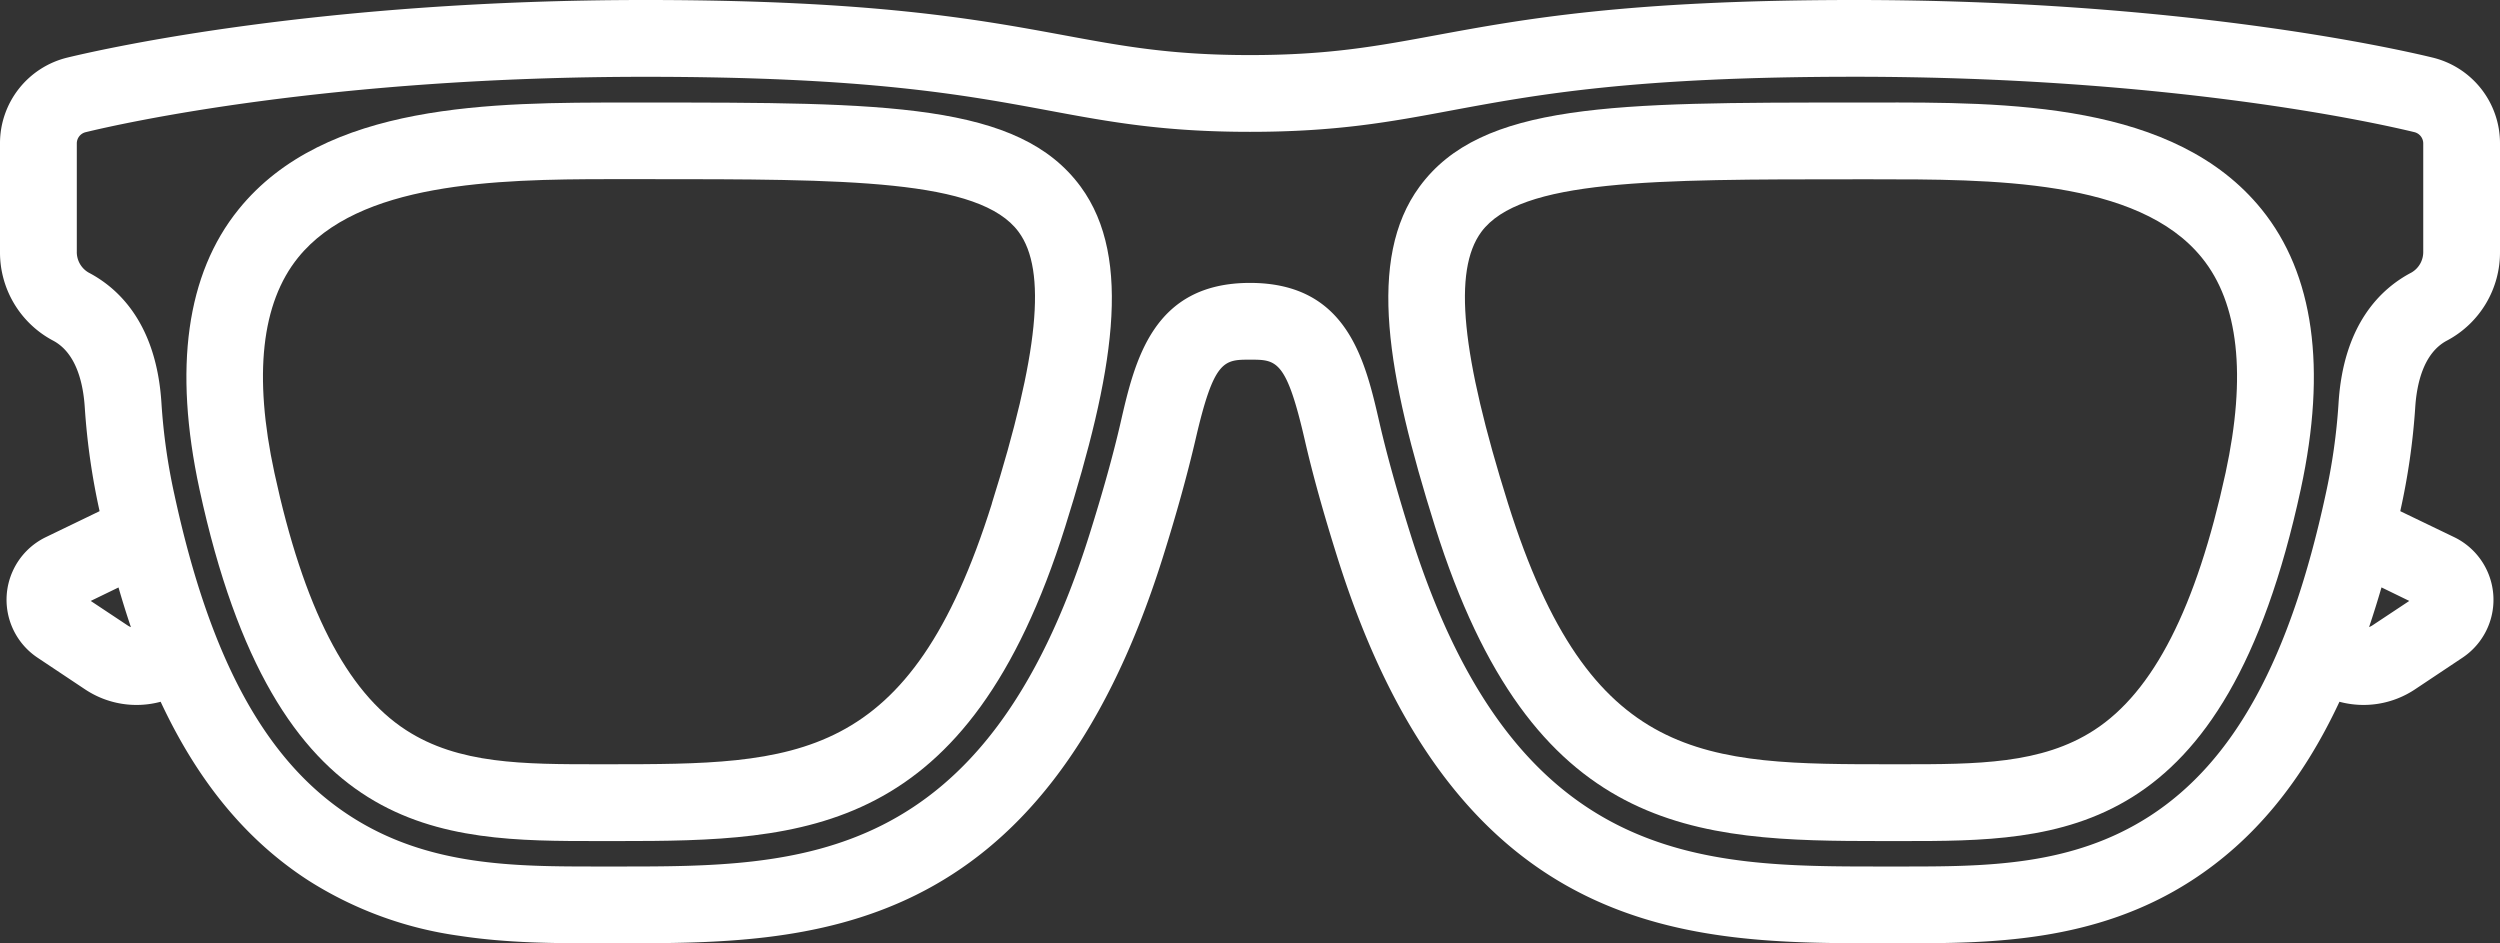 <svg xmlns="http://www.w3.org/2000/svg" viewBox="0 0 512 193.18"><rect x="0" y="0" width="512" height="193.18" fill="#333333" stroke="none"/><title>Asset 1</title><g id="Layer_2" data-name="Layer 2"><g id="Layer_1-2" data-name="Layer 1"><path fill="#ffffff" d="M132.14,21l0,7.86V21h-3.54c-27.61,0-62-.1-79.75,21.9-10.66,13.19-13.35,32.47-8,57.29,15.57,72.06,49.2,72.06,81.78,72.06h3.87c38.53,0,71.75-1,91.66-64.4,9.76-31.08,14-54.81,3.17-69.61C208.66,21,181.48,21,132.14,21Zm71,82.13c-16.77,53.41-40,53.37-78.53,53.39h-2c-15.4,0-28.69,0-39.46-7C71,141.66,62.16,124.43,56.2,96.83c-4.31-19.94-2.67-34.77,4.85-44.08,12.4-15.34,40.25-16.06,63.8-16.06h7.29c41.28,0,68.56,0,76.49,10.82C214.43,55.4,212.73,72.54,203.13,103.1Z"/><path fill="#ffffff" d="M494.63,83.57c.3-4.9,1.67-11.28,6.53-13.83A20.43,20.43,0,0,0,512,51.5V29.38a18.06,18.06,0,0,0-13.85-17.6C490,9.81,446.2,0,379.89,0,333,0,311.6,4,294.4,7.16,282,9.46,272.18,11.28,256,11.28s-26-1.82-38.4-4.12C200.4,4,179,0,132.11,0,65.8,0,22,9.82,13.85,11.78A18.06,18.06,0,0,0,0,29.38V51.5A20.43,20.43,0,0,0,10.84,69.74c4.86,2.55,6.23,8.93,6.53,13.82a140.15,140.15,0,0,0,3,21,.58.58,0,0,1,0,.14L9.4,110A14.25,14.25,0,0,0,7.7,134.7l9.69,6.46a19,19,0,0,0,15.51,2.56c7.71,16.49,17.65,28.44,30.26,36.6A77.18,77.18,0,0,0,94,191.64c10,1.54,19.88,1.54,28.63,1.54h4.07c38.59,0,86.62,0,111.46-79.08,2.86-9.1,5-16.91,6.64-23.9,3.8-16.53,5.82-16.54,11.22-16.54s7.42,0,11.22,16.55c1.61,7,3.78,14.79,6.64,23.89,24.84,79.08,72.87,79.08,111.46,79.08h4.07c17.64,0,39.58,0,59.45-12.86,12.61-8.16,22.55-20.11,30.26-36.6a19,19,0,0,0,15.5-2.56l9.69-6.46A14.25,14.25,0,0,0,502.6,110l-11-5.3,0-.14A139,139,0,0,0,494.63,83.57ZM26.11,128.07l-7.53-5,5.69-2.76q1.21,4.2,2.54,8.13A3.27,3.27,0,0,1,26.11,128.07Zm467.31-5-7.54,5a3.2,3.2,0,0,1-.69.35q1.32-3.93,2.54-8.12ZM478.93,82.64a122.7,122.7,0,0,1-2.64,18.62c-7.29,33.75-18.73,54.68-36,65.86-16,10.34-33.73,10.34-50.9,10.34h-4.07c-36.91,0-75.08,0-96.46-68.08-2.73-8.7-4.8-16.13-6.32-22.7C279.6,73.87,276,57.94,256,57.94h0c-19.94,0-23.6,15.93-26.53,28.73-1.52,6.58-3.59,14-6.32,22.71-21.38,68.08-59.55,68.08-96.46,68.08h-4.07c-17.18,0-34.94,0-50.9-10.34C54.44,155.94,43,135,35.71,101.26a122.59,122.59,0,0,1-2.64-18.64c-1-16.2-8.66-23.52-14.93-26.8a4.84,4.84,0,0,1-2.41-4.32V29.38a2.37,2.37,0,0,1,1.82-2.31c7.81-1.9,50-11.34,114.56-11.34,45.42,0,65.19,3.66,82.63,6.9C227.42,25,238.37,27,256,27s28.58-2,41.26-4.38c17.44-3.24,37.21-6.9,82.63-6.9,64.52,0,106.75,9.44,114.56,11.34a2.38,2.38,0,0,1,1.83,2.31V51.5a4.85,4.85,0,0,1-2.42,4.32C487.59,59.1,479.91,66.42,478.93,82.64Z"/><path fill="#ffffff" d="M383.43,21h-3.54v7.86l0-7.86c-49.34,0-76.52,0-89.17,17.23-10.86,14.8-6.59,38.53,3.17,69.61,19.92,63.41,53.13,64.41,91.66,64.41h3.92c32.53,0,66.16,0,81.73-72.06,5.36-24.82,2.67-44.09-8-57.29C445.39,20.86,411.06,20.93,383.43,21ZM455.8,96.83c-6,27.6-14.76,44.83-26.9,52.69-10.77,7-24.06,7-39.51,7h-2c-38.49,0-61.76,0-78.54-53.39-9.59-30.56-11.29-47.7-5.5-55.6,7.94-10.81,35.21-10.81,76.5-10.81h3.6c24.25,0,54.43-.09,67.49,16.06C458.48,62.06,460.11,76.89,455.8,96.83Z"/></g></g></svg>